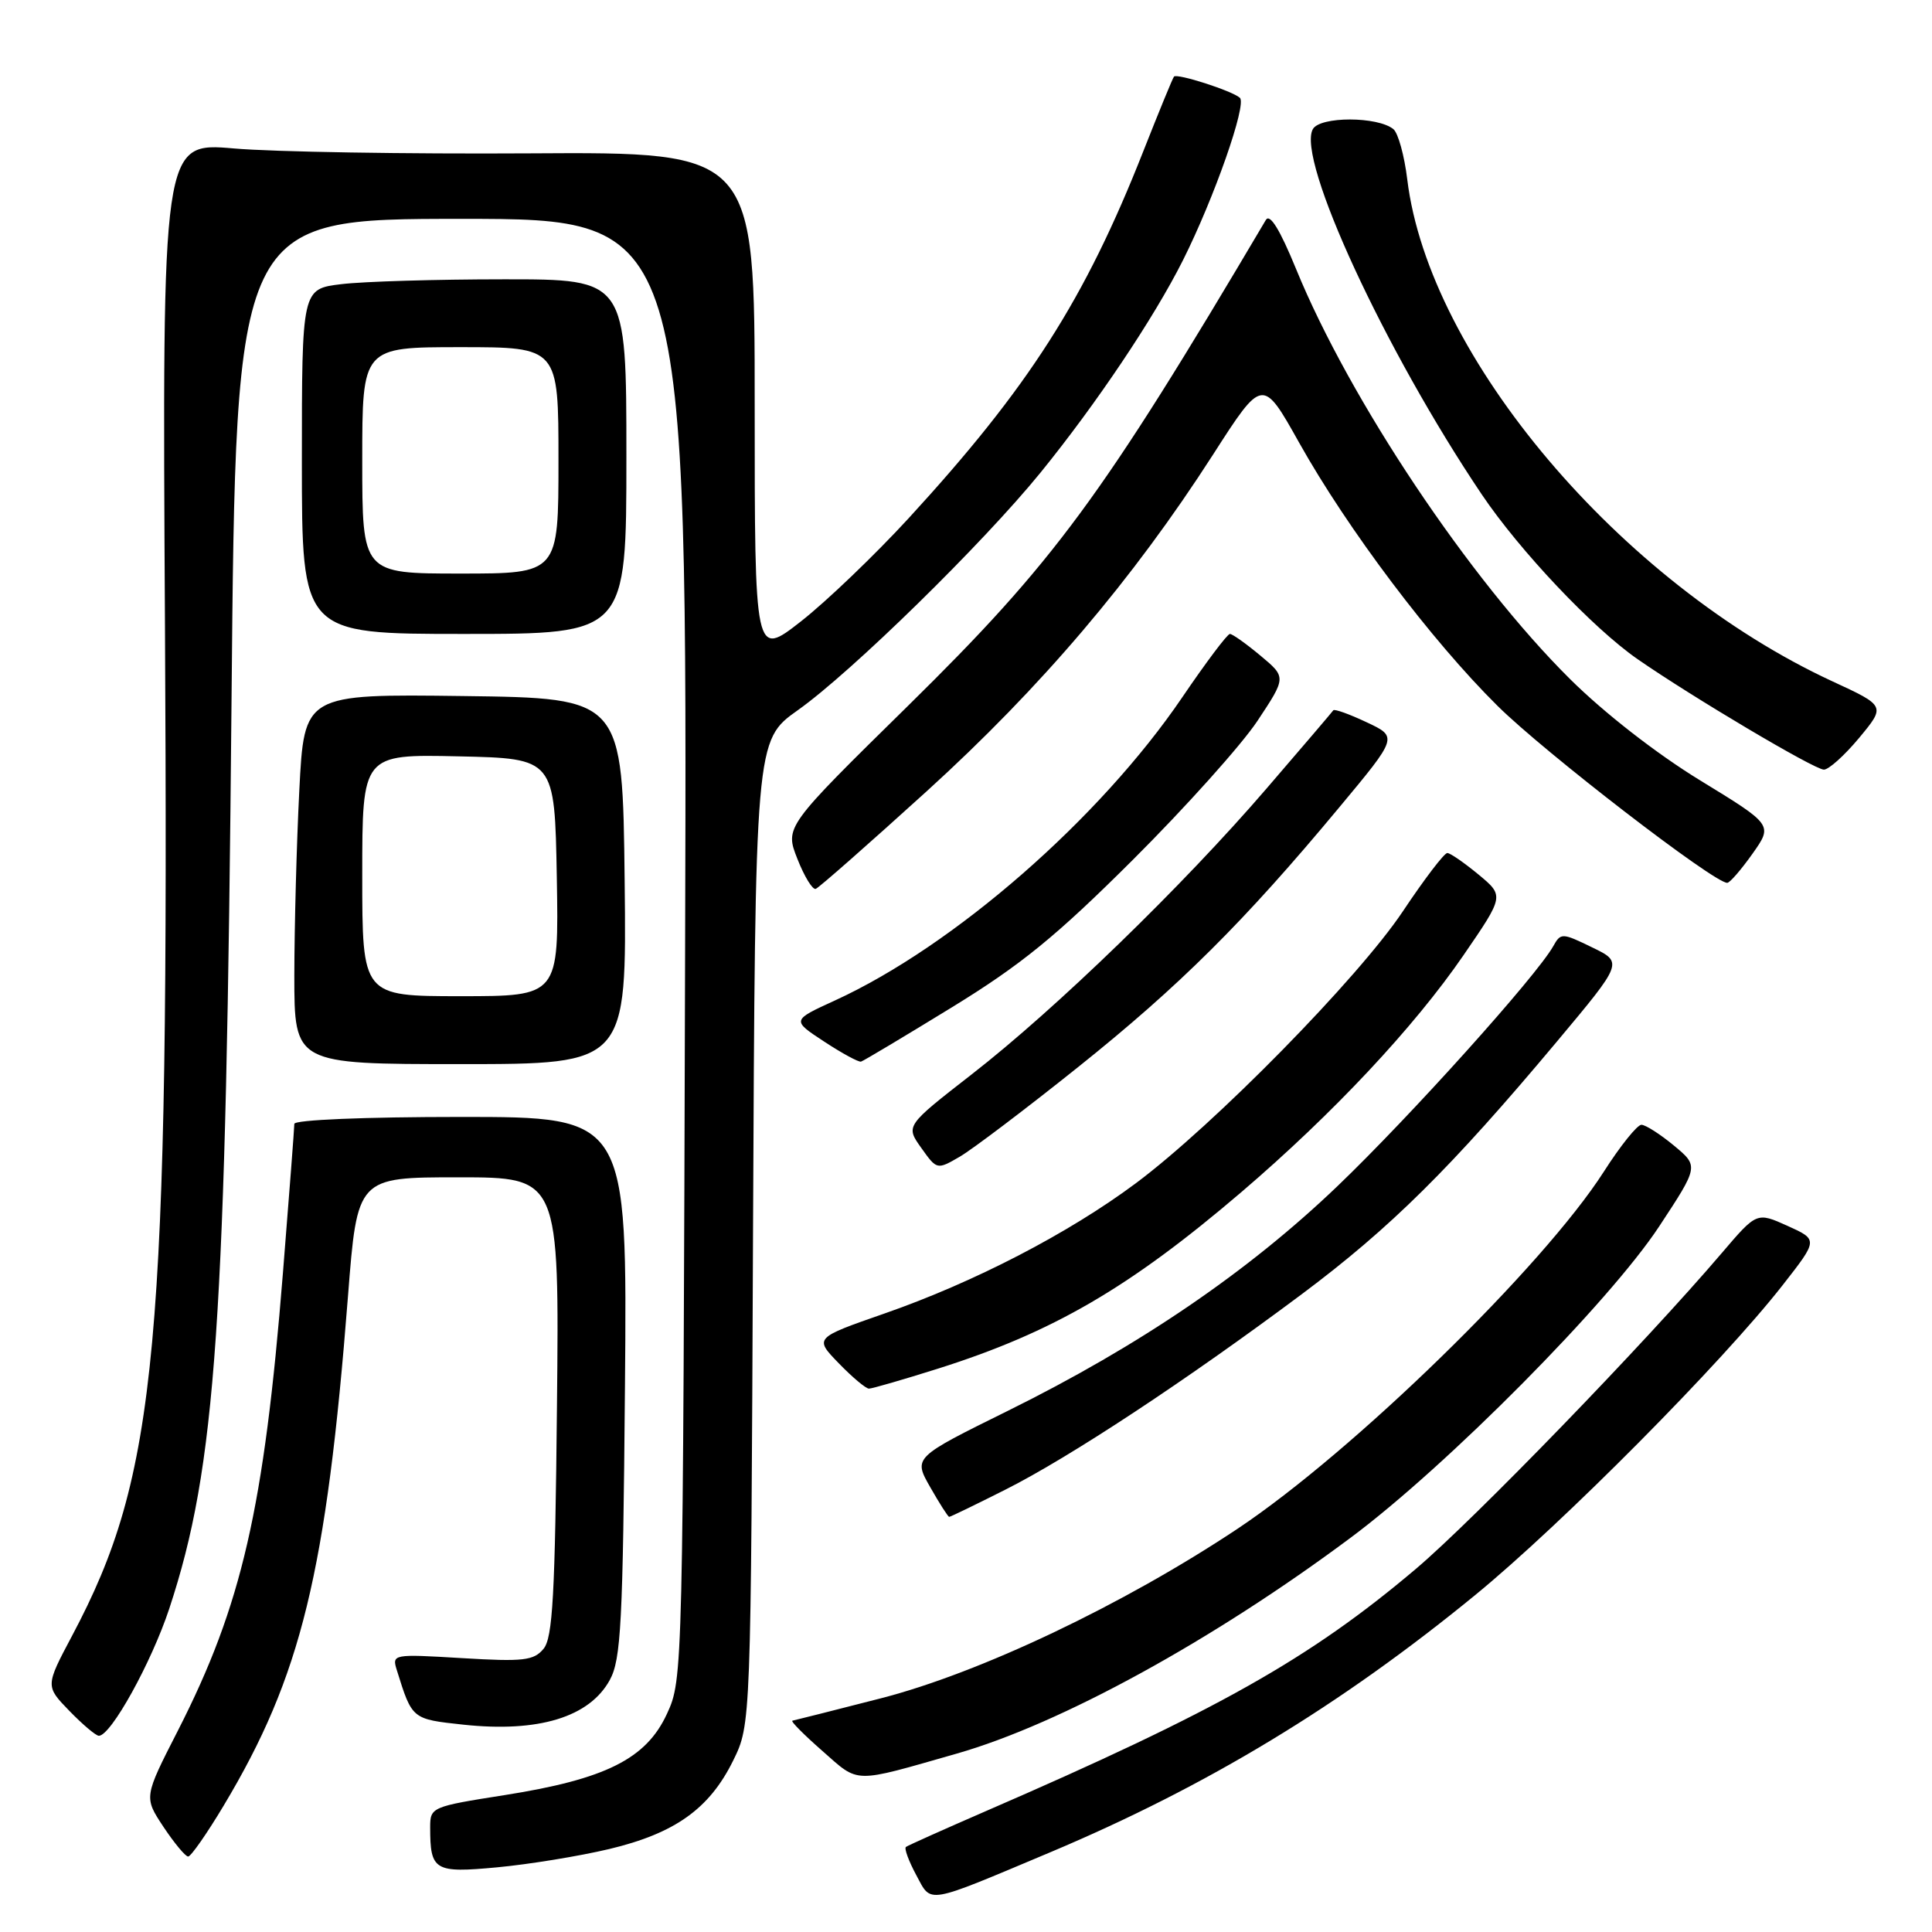 <?xml version="1.0" encoding="UTF-8" standalone="no"?>
<!DOCTYPE svg PUBLIC "-//W3C//DTD SVG 1.1//EN" "http://www.w3.org/Graphics/SVG/1.1/DTD/svg11.dtd" >
<svg xmlns="http://www.w3.org/2000/svg" xmlns:xlink="http://www.w3.org/1999/xlink" version="1.1" viewBox="0 0 256 256">
 <g >
 <path fill="currentColor"
d=" M 139.18 245.43 C 159.90 236.70 177.59 226.00 195.50 211.33 C 207.01 201.90 228.15 180.59 236.21 170.29 C 240.92 164.27 240.92 164.27 236.85 162.43 C 232.78 160.60 232.78 160.60 228.14 166.04 C 217.95 177.99 195.31 201.36 187.64 207.86 C 173.56 219.78 161.30 226.69 130.50 240.04 C 125.00 242.43 120.29 244.54 120.04 244.73 C 119.79 244.92 120.41 246.61 121.42 248.48 C 123.47 252.28 122.49 252.45 139.18 245.43 Z  M 80.71 245.01 C 89.43 242.93 94.00 239.68 97.15 233.28 C 99.50 228.50 99.50 228.50 99.78 163.30 C 100.07 98.11 100.07 98.11 105.72 94.10 C 112.83 89.06 130.23 72.02 137.86 62.64 C 145.26 53.53 152.89 42.16 156.74 34.50 C 160.89 26.23 165.24 13.82 164.29 12.96 C 163.28 12.04 155.97 9.69 155.56 10.15 C 155.39 10.34 153.57 14.78 151.51 20.00 C 143.75 39.71 136.29 51.36 120.38 68.69 C 115.93 73.53 109.53 79.67 106.15 82.32 C 100.00 87.13 100.00 87.13 100.00 53.64 C 100.00 20.14 100.00 20.14 70.25 20.32 C 53.89 20.42 36.22 20.13 30.99 19.67 C 21.49 18.85 21.49 18.85 21.86 83.06 C 22.41 178.79 20.88 195.42 9.55 216.75 C 6.01 223.42 6.01 223.42 9.20 226.71 C 10.96 228.52 12.71 230.00 13.10 230.00 C 14.70 230.00 20.06 220.31 22.43 213.15 C 28.65 194.30 29.94 175.55 30.68 92.75 C 31.25 29.00 31.25 29.00 61.16 29.00 C 91.07 29.00 91.07 29.00 90.78 125.75 C 90.50 222.04 90.49 222.52 88.37 227.10 C 85.62 233.06 80.24 235.75 66.87 237.86 C 57.19 239.38 57.00 239.46 57.00 242.12 C 57.00 247.88 57.55 248.21 65.88 247.43 C 70.07 247.04 76.75 245.95 80.71 245.01 Z  M 29.64 239.25 C 39.91 222.11 43.25 208.41 46.11 171.75 C 47.34 156.00 47.34 156.00 60.73 156.00 C 74.11 156.00 74.11 156.00 73.80 186.35 C 73.55 211.38 73.24 217.01 72.02 218.48 C 70.72 220.04 69.36 220.20 61.22 219.71 C 52.02 219.16 51.92 219.18 52.59 221.33 C 54.62 227.83 54.57 227.79 61.42 228.53 C 71.36 229.59 78.10 227.53 80.80 222.61 C 82.29 219.88 82.54 215.16 82.81 183.75 C 83.12 148.00 83.12 148.00 61.06 148.00 C 48.27 148.00 39.00 148.39 39.00 148.92 C 39.00 149.43 38.32 158.32 37.49 168.67 C 34.99 199.89 32.05 212.70 23.57 229.32 C 19.06 238.14 19.06 238.14 21.66 242.07 C 23.10 244.23 24.57 246.00 24.93 246.00 C 25.30 246.00 27.42 242.96 29.64 239.25 Z  M 126.78 232.36 C 140.51 228.44 160.75 217.34 179.00 203.73 C 191.76 194.22 213.23 172.55 219.84 162.52 C 225.10 154.53 225.10 154.53 221.80 151.79 C 219.99 150.29 218.05 149.05 217.50 149.04 C 216.95 149.03 214.70 151.83 212.51 155.26 C 204.45 167.84 179.27 192.39 163.95 202.59 C 148.82 212.65 129.86 221.66 116.70 225.04 C 110.54 226.62 105.28 227.95 105.00 228.00 C 104.72 228.05 106.51 229.85 108.97 232.01 C 113.92 236.36 112.85 236.34 126.78 232.36 Z  M 133.23 197.38 C 141.76 193.09 157.29 182.84 172.50 171.48 C 184.26 162.69 192.28 154.75 206.30 138.01 C 215.08 127.52 215.08 127.52 210.96 125.53 C 206.98 123.59 206.81 123.59 205.81 125.38 C 203.60 129.32 186.83 147.97 177.20 157.19 C 165.34 168.54 151.00 178.31 133.55 186.94 C 121.02 193.13 121.02 193.13 123.26 197.06 C 124.49 199.22 125.62 200.99 125.77 200.99 C 125.93 201.00 129.28 199.37 133.23 197.38 Z  M 124.20 181.38 C 139.48 176.56 149.64 170.65 164.50 157.95 C 176.61 147.59 187.36 136.13 193.91 126.59 C 199.32 118.71 199.32 118.71 195.91 115.88 C 194.03 114.33 192.18 113.04 191.78 113.03 C 191.38 113.01 188.73 116.49 185.89 120.75 C 179.99 129.59 160.89 149.04 150.50 156.79 C 141.60 163.42 129.08 169.91 117.19 174.05 C 107.89 177.29 107.89 177.29 111.14 180.64 C 112.93 182.49 114.73 184.00 115.14 184.00 C 115.56 184.00 119.63 182.82 124.20 181.38 Z  M 142.86 141.39 C 156.28 130.66 164.85 122.14 177.45 106.99 C 185.23 97.65 185.23 97.65 181.08 95.70 C 178.79 94.62 176.81 93.91 176.67 94.12 C 176.53 94.33 172.55 99.00 167.81 104.50 C 156.73 117.38 139.85 133.74 128.74 142.37 C 119.99 149.18 119.99 149.18 122.07 152.10 C 124.15 155.02 124.15 155.02 127.19 153.26 C 128.85 152.29 135.91 146.95 142.86 141.39 Z  M 82.77 116.75 C 82.50 92.50 82.50 92.50 61.41 92.23 C 40.31 91.96 40.31 91.96 39.66 104.73 C 39.30 111.75 39.01 122.79 39.00 129.25 C 39.00 141.00 39.00 141.00 61.02 141.00 C 83.04 141.00 83.04 141.00 82.77 116.75 Z  M 126.09 133.50 C 135.30 127.85 139.94 124.07 150.14 113.90 C 157.09 106.97 164.51 98.70 166.62 95.52 C 170.45 89.74 170.45 89.74 167.01 86.87 C 165.12 85.29 163.30 84.00 162.97 84.00 C 162.63 84.00 159.80 87.77 156.66 92.39 C 145.73 108.48 126.41 125.34 110.63 132.57 C 104.90 135.19 104.90 135.19 109.20 138.01 C 111.57 139.57 113.77 140.76 114.09 140.67 C 114.41 140.58 119.81 137.35 126.09 133.50 Z  M 122.80 104.84 C 137.92 91.10 150.09 76.79 160.72 60.26 C 167.30 50.01 167.30 50.01 172.15 58.67 C 178.58 70.14 189.66 84.85 198.42 93.52 C 204.63 99.68 227.16 117.04 228.87 116.98 C 229.22 116.97 230.72 115.23 232.21 113.13 C 234.92 109.30 234.92 109.30 225.27 103.40 C 219.50 99.87 212.58 94.48 208.05 89.99 C 194.72 76.77 178.83 52.98 171.74 35.65 C 169.58 30.38 168.26 28.25 167.73 29.15 C 145.96 65.97 139.72 74.44 120.30 93.54 C 103.99 109.57 103.99 109.57 105.66 113.81 C 106.58 116.15 107.67 117.93 108.09 117.78 C 108.51 117.63 115.13 111.80 122.80 104.84 Z  M 246.35 97.77 C 249.86 93.54 249.86 93.54 242.78 90.27 C 214.75 77.28 189.33 47.26 186.47 23.78 C 186.09 20.63 185.26 17.64 184.64 17.12 C 182.57 15.41 174.91 15.40 173.96 17.11 C 171.76 21.04 183.48 46.40 196.33 65.50 C 201.36 72.97 211.06 83.23 217.00 87.35 C 224.27 92.39 240.40 101.96 241.67 101.98 C 242.31 101.99 244.41 100.10 246.35 97.77 Z  M 83.00 60.50 C 83.00 37.00 83.00 37.00 66.75 37.01 C 57.81 37.01 48.14 37.30 45.25 37.65 C 40.00 38.28 40.00 38.28 40.00 61.14 C 40.00 84.00 40.00 84.00 61.50 84.00 C 83.00 84.00 83.00 84.00 83.00 60.50 Z  M 48.00 115.97 C 48.00 99.94 48.00 99.94 60.75 100.22 C 73.50 100.50 73.50 100.50 73.78 116.25 C 74.05 132.00 74.05 132.00 61.03 132.00 C 48.00 132.00 48.00 132.00 48.00 115.97 Z  M 48.00 61.00 C 48.00 46.00 48.00 46.00 61.00 46.00 C 74.00 46.00 74.00 46.00 74.00 61.00 C 74.00 76.00 74.00 76.00 61.00 76.00 C 48.00 76.00 48.00 76.00 48.00 61.00 Z "/>
</g>
</svg>